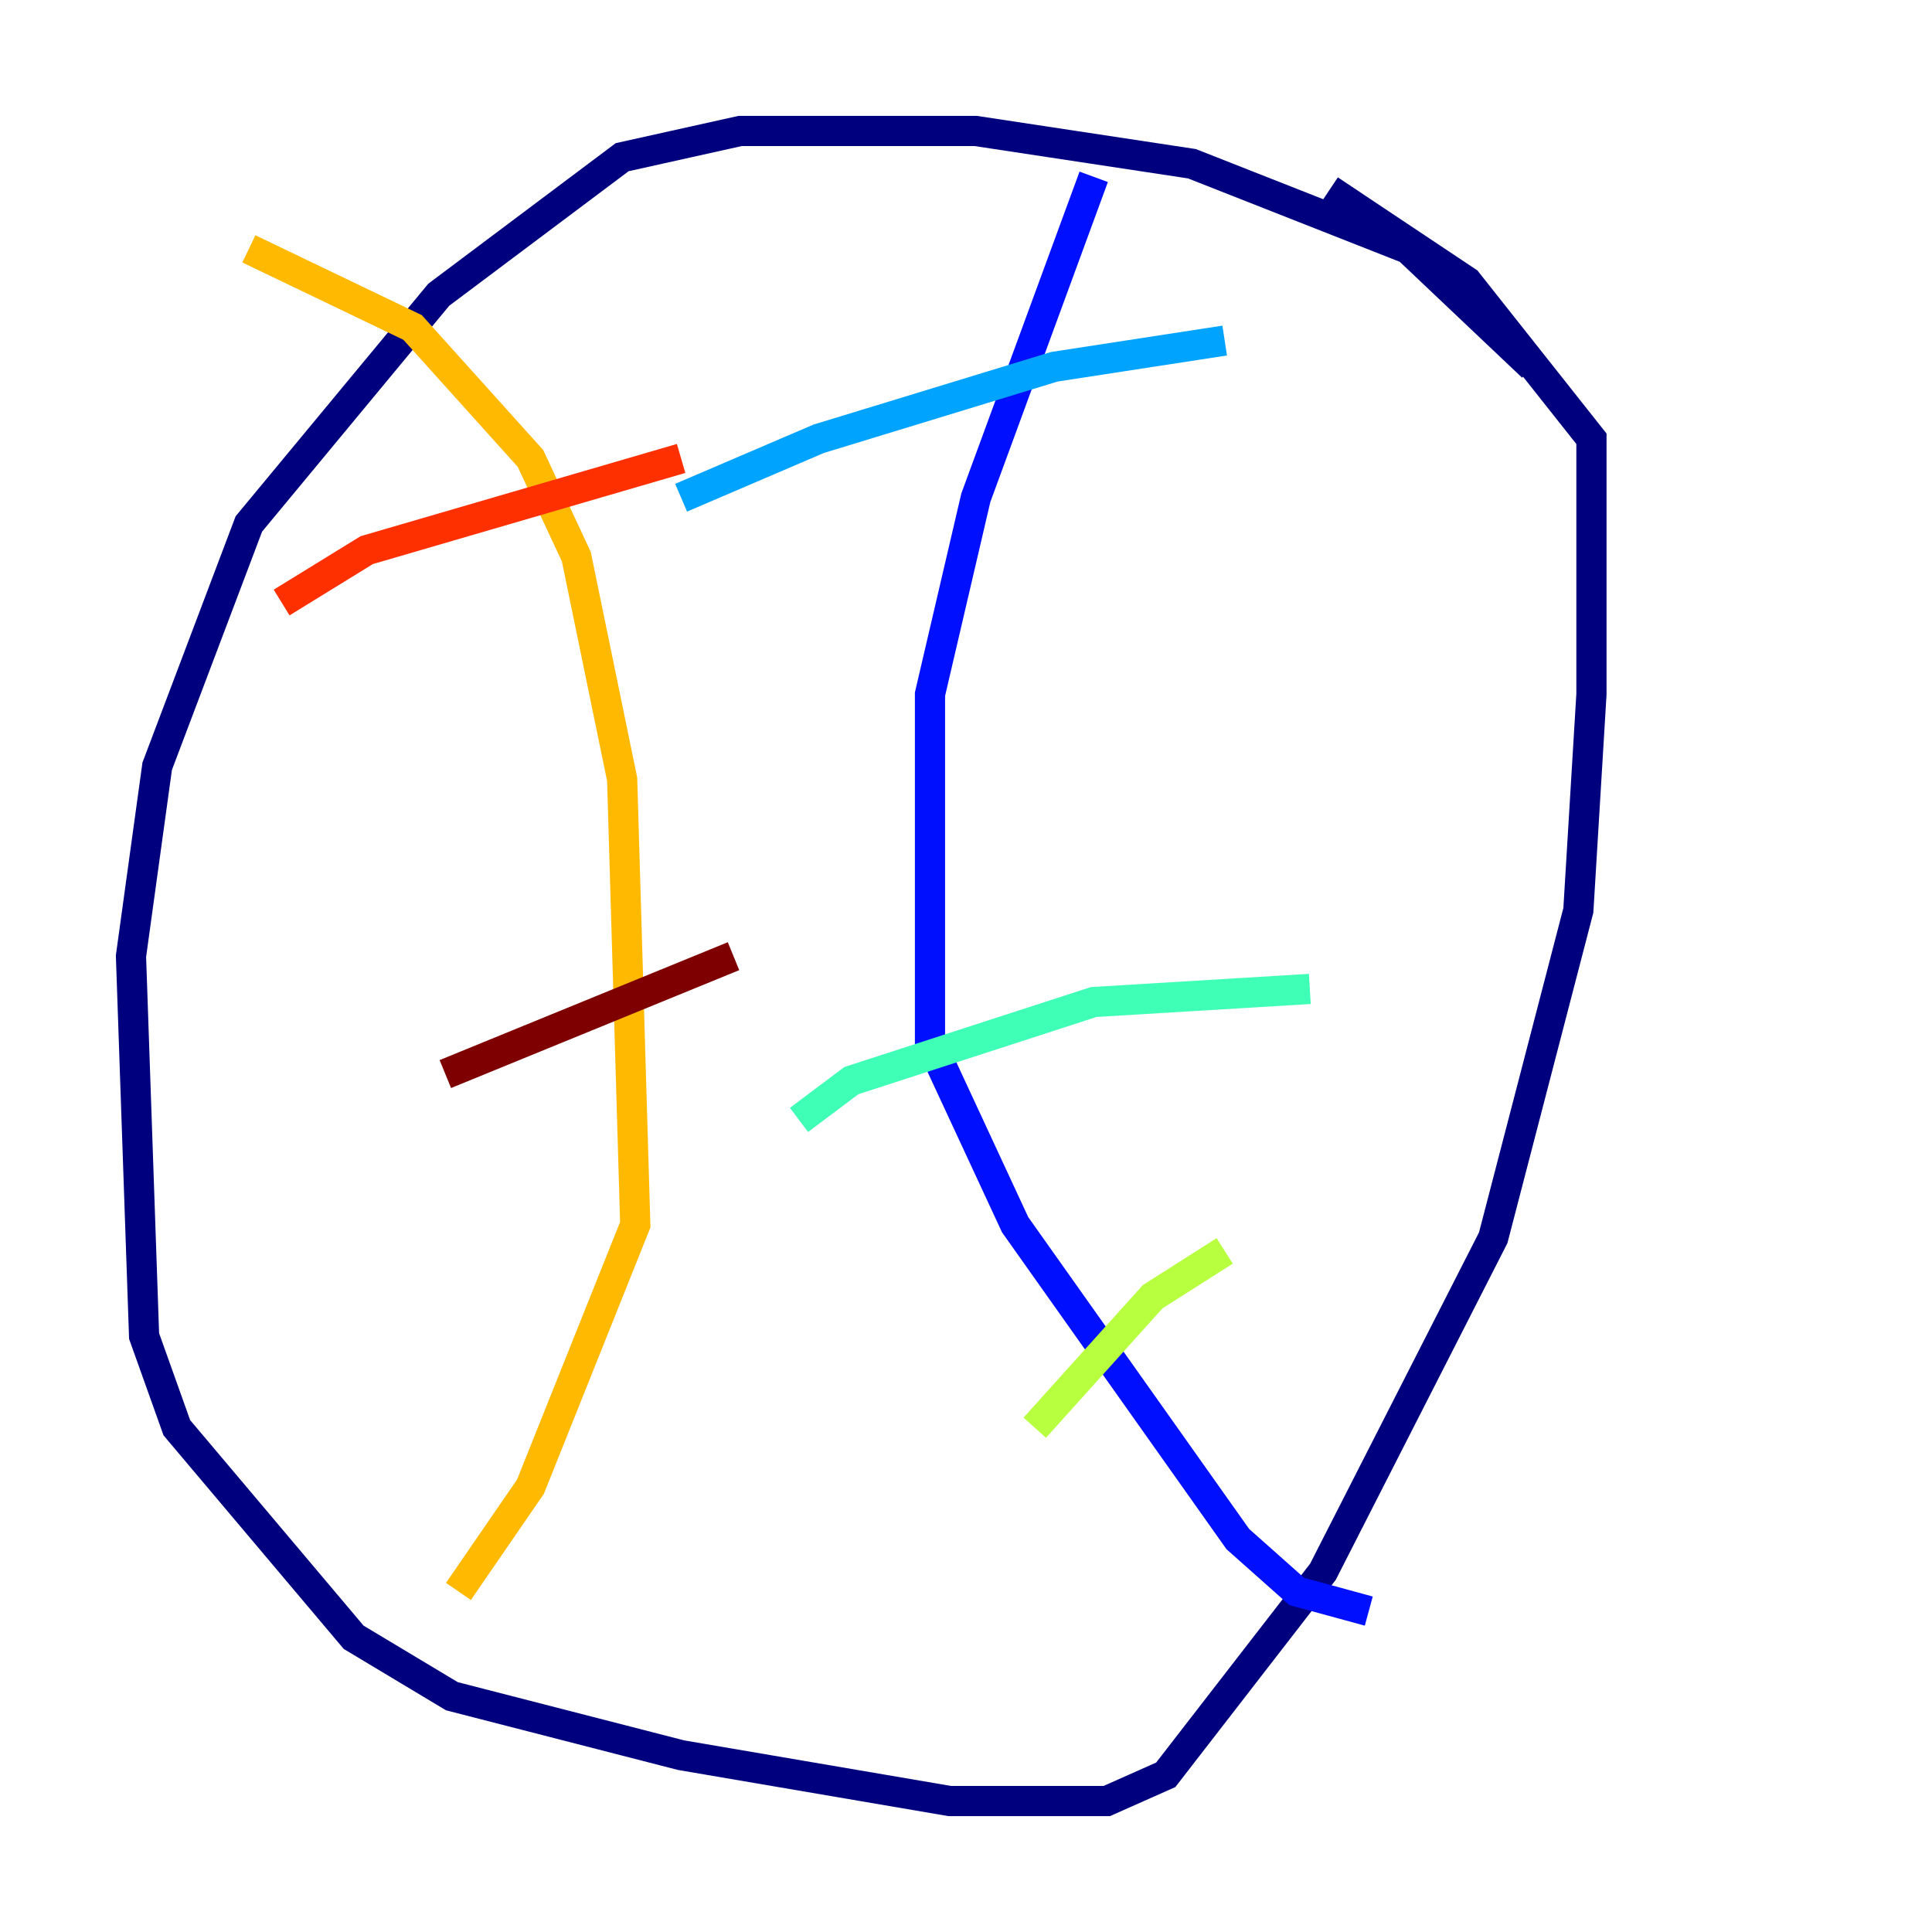 <?xml version="1.0" encoding="utf-8" ?>
<svg baseProfile="tiny" height="128" version="1.2" viewBox="0,0,128,128" width="128" xmlns="http://www.w3.org/2000/svg" xmlns:ev="http://www.w3.org/2001/xml-events" xmlns:xlink="http://www.w3.org/1999/xlink"><defs /><polyline fill="none" points="101.532,24.298 93.288,16.488 78.969,10.848 64.651,8.678 49.031,8.678 41.22,10.414 29.071,19.525 16.488,34.712 10.414,50.766 8.678,63.349 9.546,88.515 11.715,94.59 23.43,108.475 29.939,112.38 45.125,116.285 62.915,119.322 73.329,119.322 77.234,117.586 87.647,104.136 98.929,82.007 104.57,60.312 105.437,45.993 105.437,29.071 97.193,18.658 88.081,12.583" stroke="#00007f" stroke-width="2" /><polyline fill="none" points="72.461,11.715 64.651,32.976 61.614,45.993 61.614,68.99 67.254,81.139 82.007,101.966 85.912,105.437 90.685,106.739" stroke="#0010ff" stroke-width="2" /><polyline fill="none" points="81.139,22.563 69.858,24.298 54.237,29.071 45.125,32.976" stroke="#00a4ff" stroke-width="2" /><polyline fill="none" points="86.78,65.519 72.461,66.386 56.407,71.593 52.936,74.197" stroke="#3fffb7" stroke-width="2" /><polyline fill="none" points="81.139,82.875 76.366,85.912 68.556,94.59" stroke="#b7ff3f" stroke-width="2" /><polyline fill="none" points="16.488,16.488 27.336,21.695 35.146,30.373 38.183,36.881 41.22,51.634 42.088,81.139 35.146,98.495 30.373,105.437" stroke="#ffb900" stroke-width="2" /><polyline fill="none" points="45.125,30.373 24.298,36.447 18.658,39.919" stroke="#ff3000" stroke-width="2" /><polyline fill="none" points="48.597,63.349 29.505,71.159" stroke="#7f0000" stroke-width="2" /></svg>